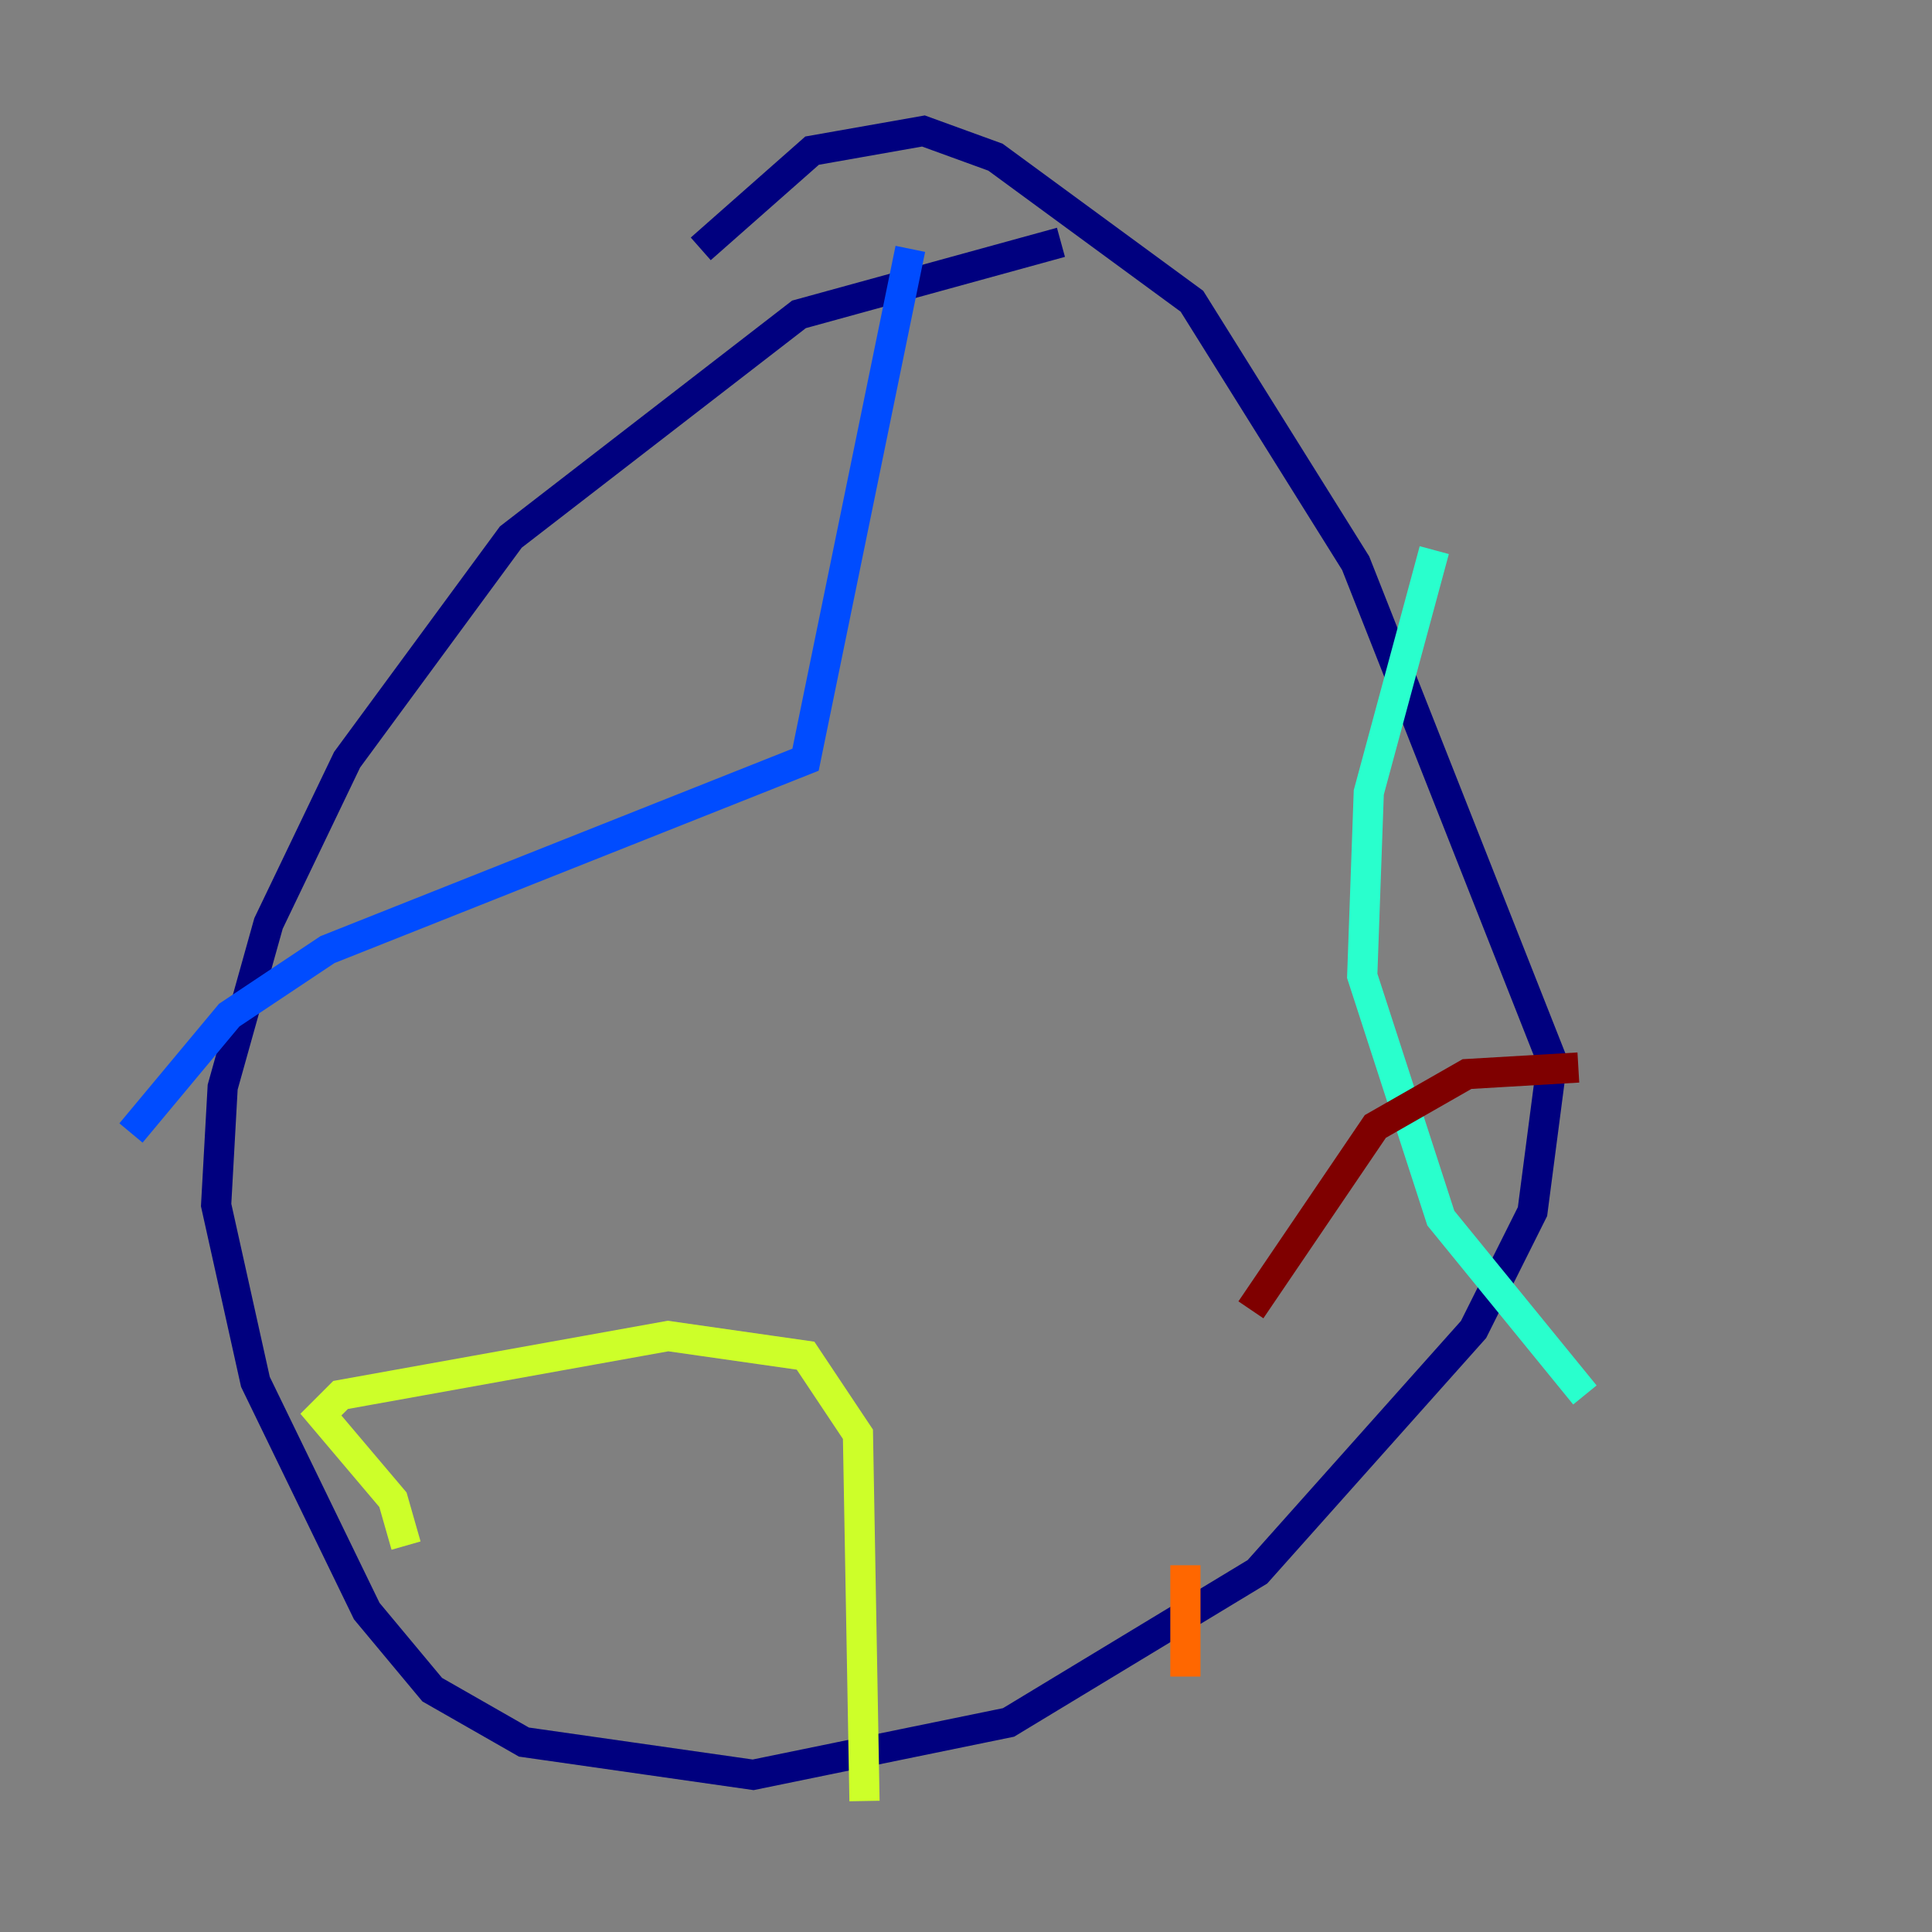 <?xml version="1.0" encoding="utf-8" ?>
<svg baseProfile="tiny" height="128" version="1.2" viewBox="0,0,128,128" width="128" xmlns="http://www.w3.org/2000/svg" xmlns:ev="http://www.w3.org/2001/xml-events" xmlns:xlink="http://www.w3.org/1999/xlink"><rect x="0" y="0" width="128" height="128" fill="#808080" stroke="none"/><defs /><polyline fill="none" points="70.291,16.054 52.936,20.827 33.844,35.58 22.997,50.332 17.79,61.18 14.752,72.027 14.319,79.837 16.922,91.552 24.298,106.739 28.637,111.946 34.712,115.417 49.898,117.586 66.82,114.115 83.308,104.136 97.627,88.081 101.532,80.271 102.834,70.291 89.817,37.315 78.969,19.959 65.953,10.414 61.18,8.678 53.803,9.98 46.427,16.488" stroke="#00007f" stroke-width="2" /><polyline fill="none" points="60.312,16.488 53.37,50.332 21.695,62.915 15.186,67.254 8.678,75.064" stroke="#004cff" stroke-width="2" /><polyline fill="none" points="95.024,36.447 90.685,52.502 90.251,64.651 95.458,80.705 105.003,92.42" stroke="#29ffcd" stroke-width="2" /><polyline fill="none" points="26.902,102.4 26.034,99.363 21.261,93.722 22.563,92.42 44.258,88.515 53.37,89.817 56.841,95.024 57.275,119.322" stroke="#cdff29" stroke-width="2" /><polyline fill="none" points="78.536,111.078 78.536,103.702" stroke="#ff6700" stroke-width="2" /><polyline fill="none" points="82.875,86.78 91.119,74.63 97.193,71.159 104.57,70.725" stroke="#7f0000" stroke-width="2" /></svg>